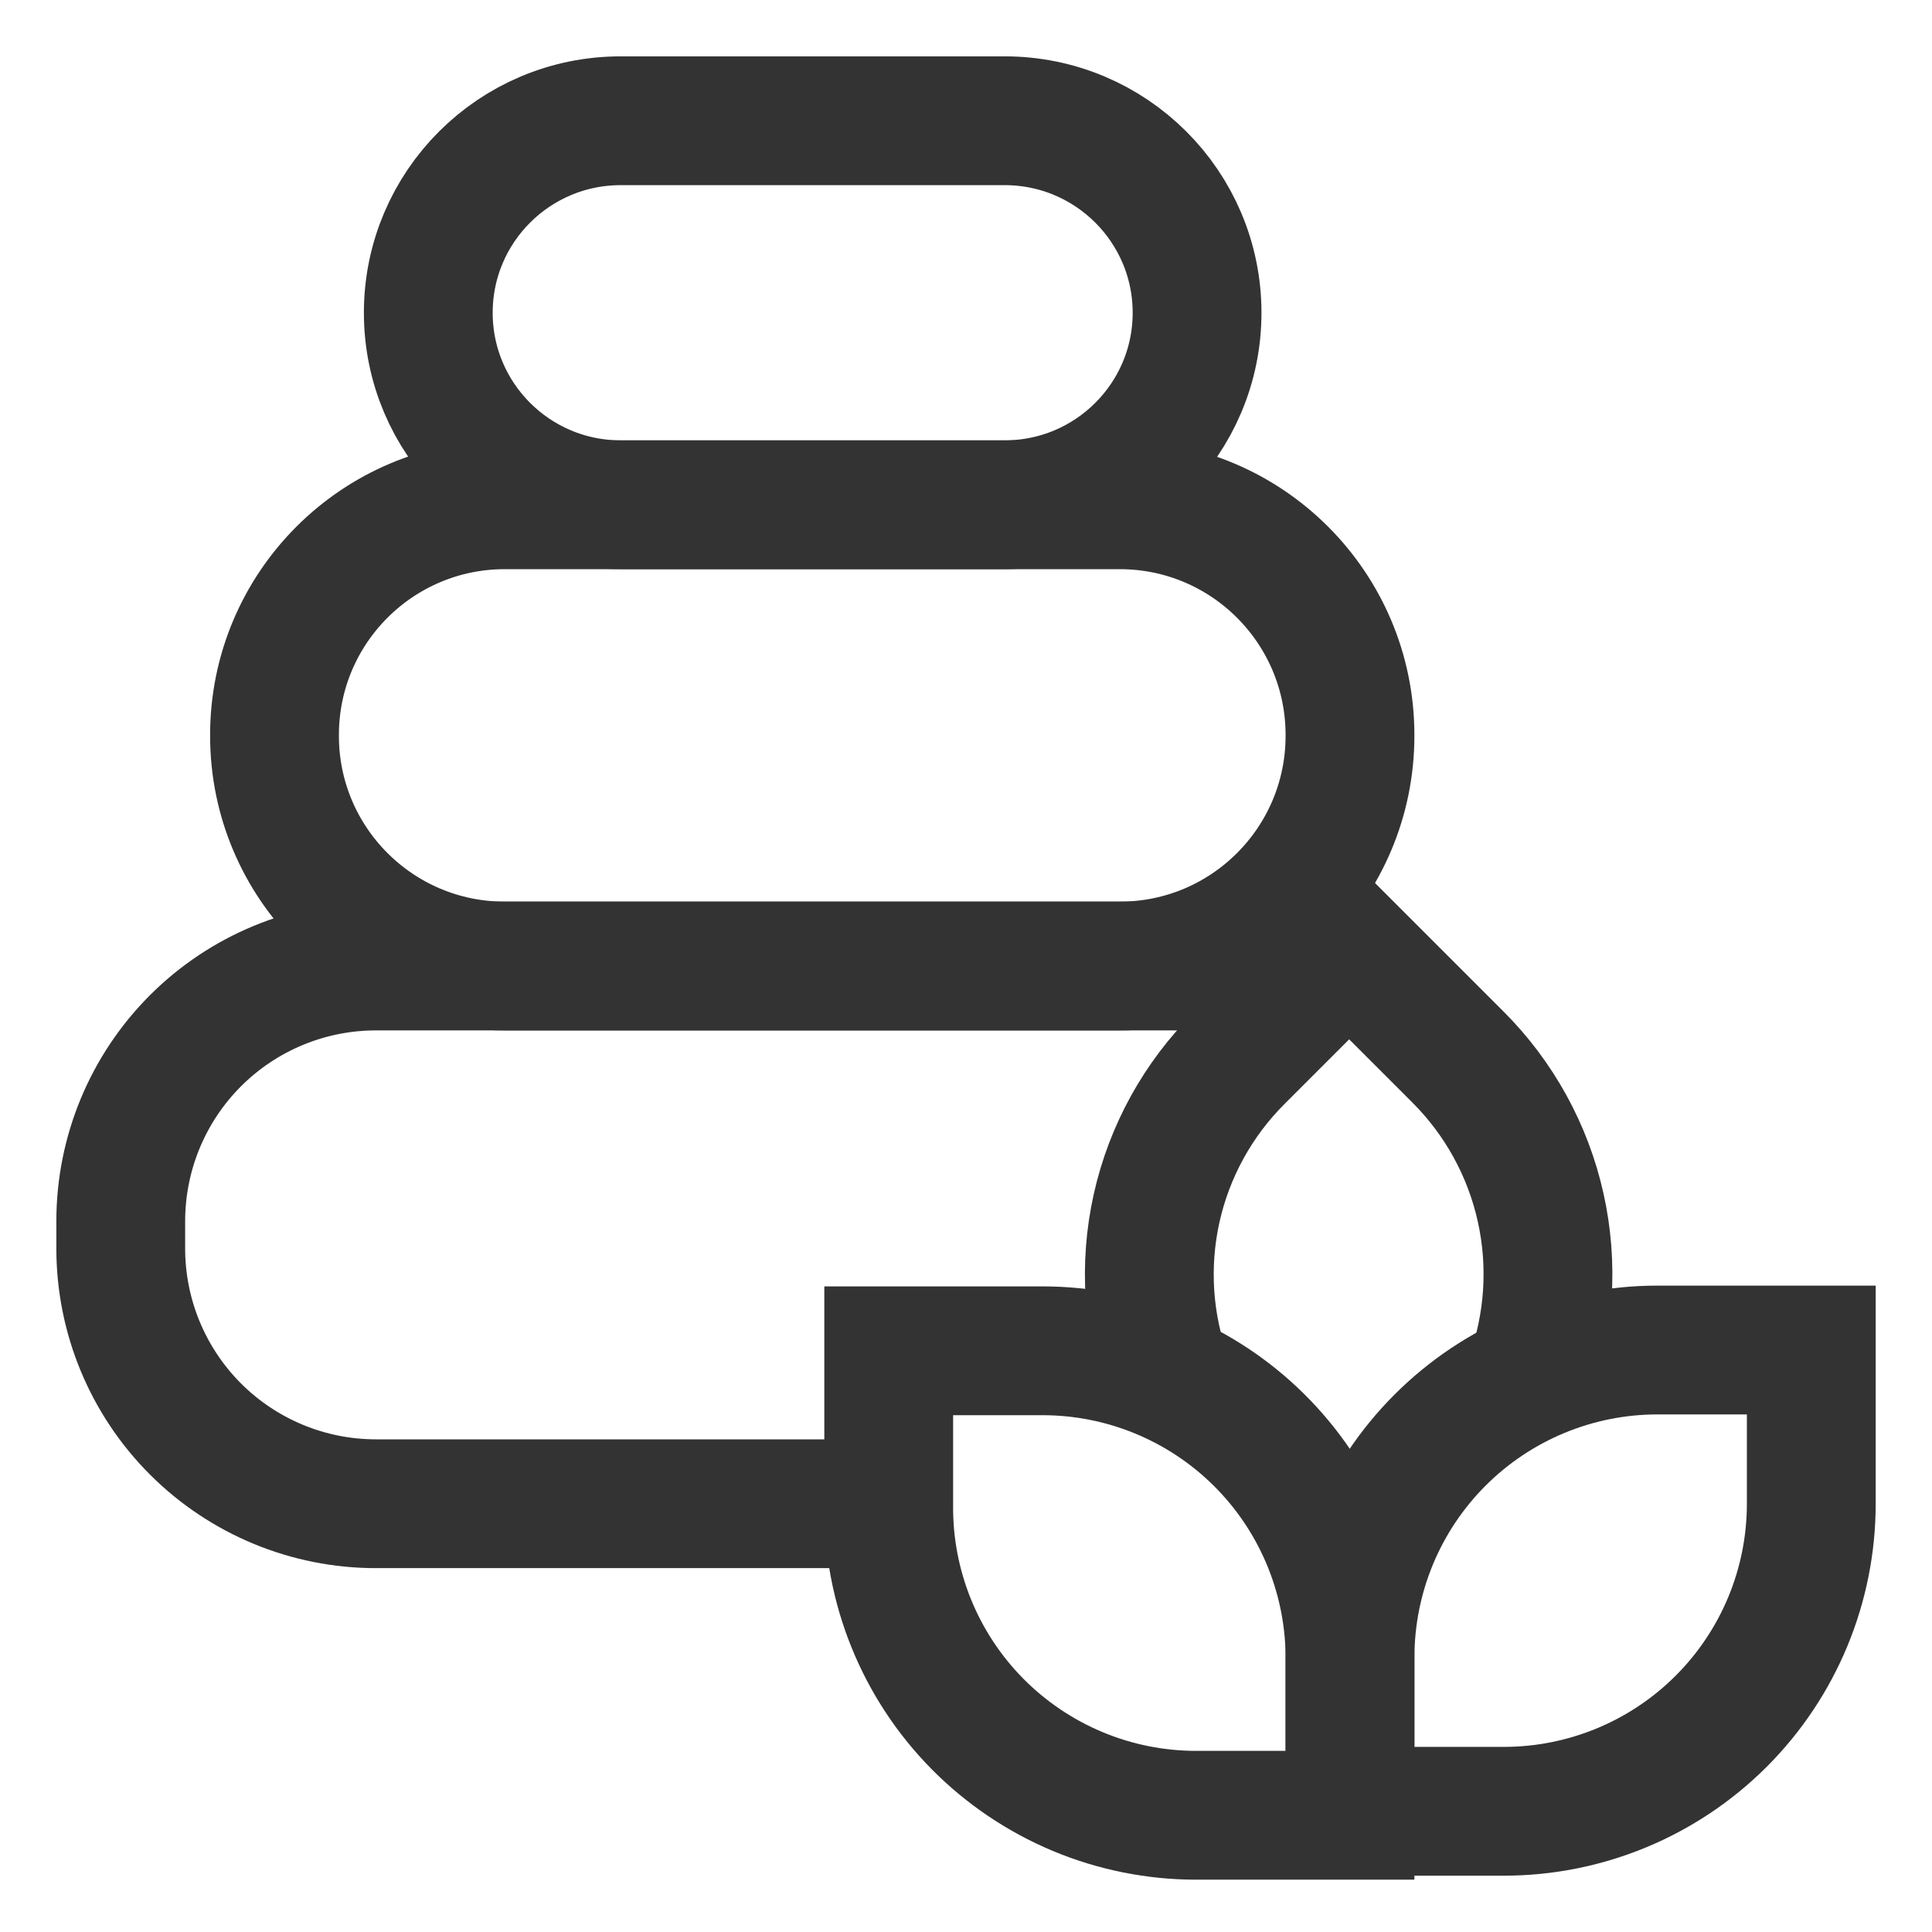 <svg width="60" height="60" viewBox="0 0 60 60" fill="none" xmlns="http://www.w3.org/2000/svg">
<path d="M41.025 30.325C40.294 30.114 39.536 30.005 38.775 30H11.675C9.573 30 7.557 30.835 6.071 32.321C4.585 33.807 3.75 35.823 3.75 37.925V38.775C3.75 40.877 4.585 42.893 6.071 44.379C7.557 45.865 9.573 46.7 11.675 46.7H27.625" stroke='#333333' stroke-width="4" stroke-miterlimit="10"/>
<path d="M34.775 15.676H15.675C11.727 15.676 8.525 18.877 8.525 22.826V22.851C8.525 26.8 11.727 30.001 15.675 30.001H34.775C38.724 30.001 41.925 26.8 41.925 22.851V22.826C41.925 18.877 38.724 15.676 34.775 15.676Z" stroke='#333333' stroke-width="4" stroke-miterlimit="10"/>
<path d="M31.201 3.75H19.276C15.976 3.75 13.301 6.42 13.301 9.713C13.301 13.005 15.976 15.675 19.276 15.675H31.201C34.501 15.675 37.176 13.005 37.176 9.713C37.176 6.42 34.501 3.75 31.201 3.75Z" stroke='#333333' stroke-width="4" stroke-miterlimit="10"/>
<path d="M51.476 41.926H56.251V46.701C56.251 49.234 55.245 51.663 53.454 53.454C51.663 55.245 49.234 56.251 46.701 56.251H41.926V51.476C41.926 48.943 42.932 46.514 44.723 44.723C46.514 42.932 48.943 41.926 51.476 41.926Z" stroke='#333333' stroke-width="4" stroke-miterlimit="10"/>
<path d="M47.5 42.824C48.12 41.119 48.241 39.271 47.846 37.5C47.452 35.728 46.56 34.106 45.275 32.824L41.9 29.449L41 30.349L38.5 32.849C37.21 34.127 36.314 35.75 35.919 37.523C35.525 39.295 35.648 41.144 36.275 42.849" stroke='#333333' stroke-width="4" stroke-miterlimit="10"/>
<path d="M27.6 46.725V41.95H32.375C34.886 41.95 37.297 42.939 39.084 44.703C40.871 46.467 41.892 48.864 41.925 51.375V56.375H37.15C35.887 56.375 34.637 56.125 33.472 55.639C32.307 55.152 31.25 54.44 30.361 53.543C29.473 52.645 28.772 51.581 28.298 50.41C27.824 49.24 27.587 47.987 27.6 46.725Z" stroke='#333333' stroke-width="4" stroke-miterlimit="10"/>
</svg>
